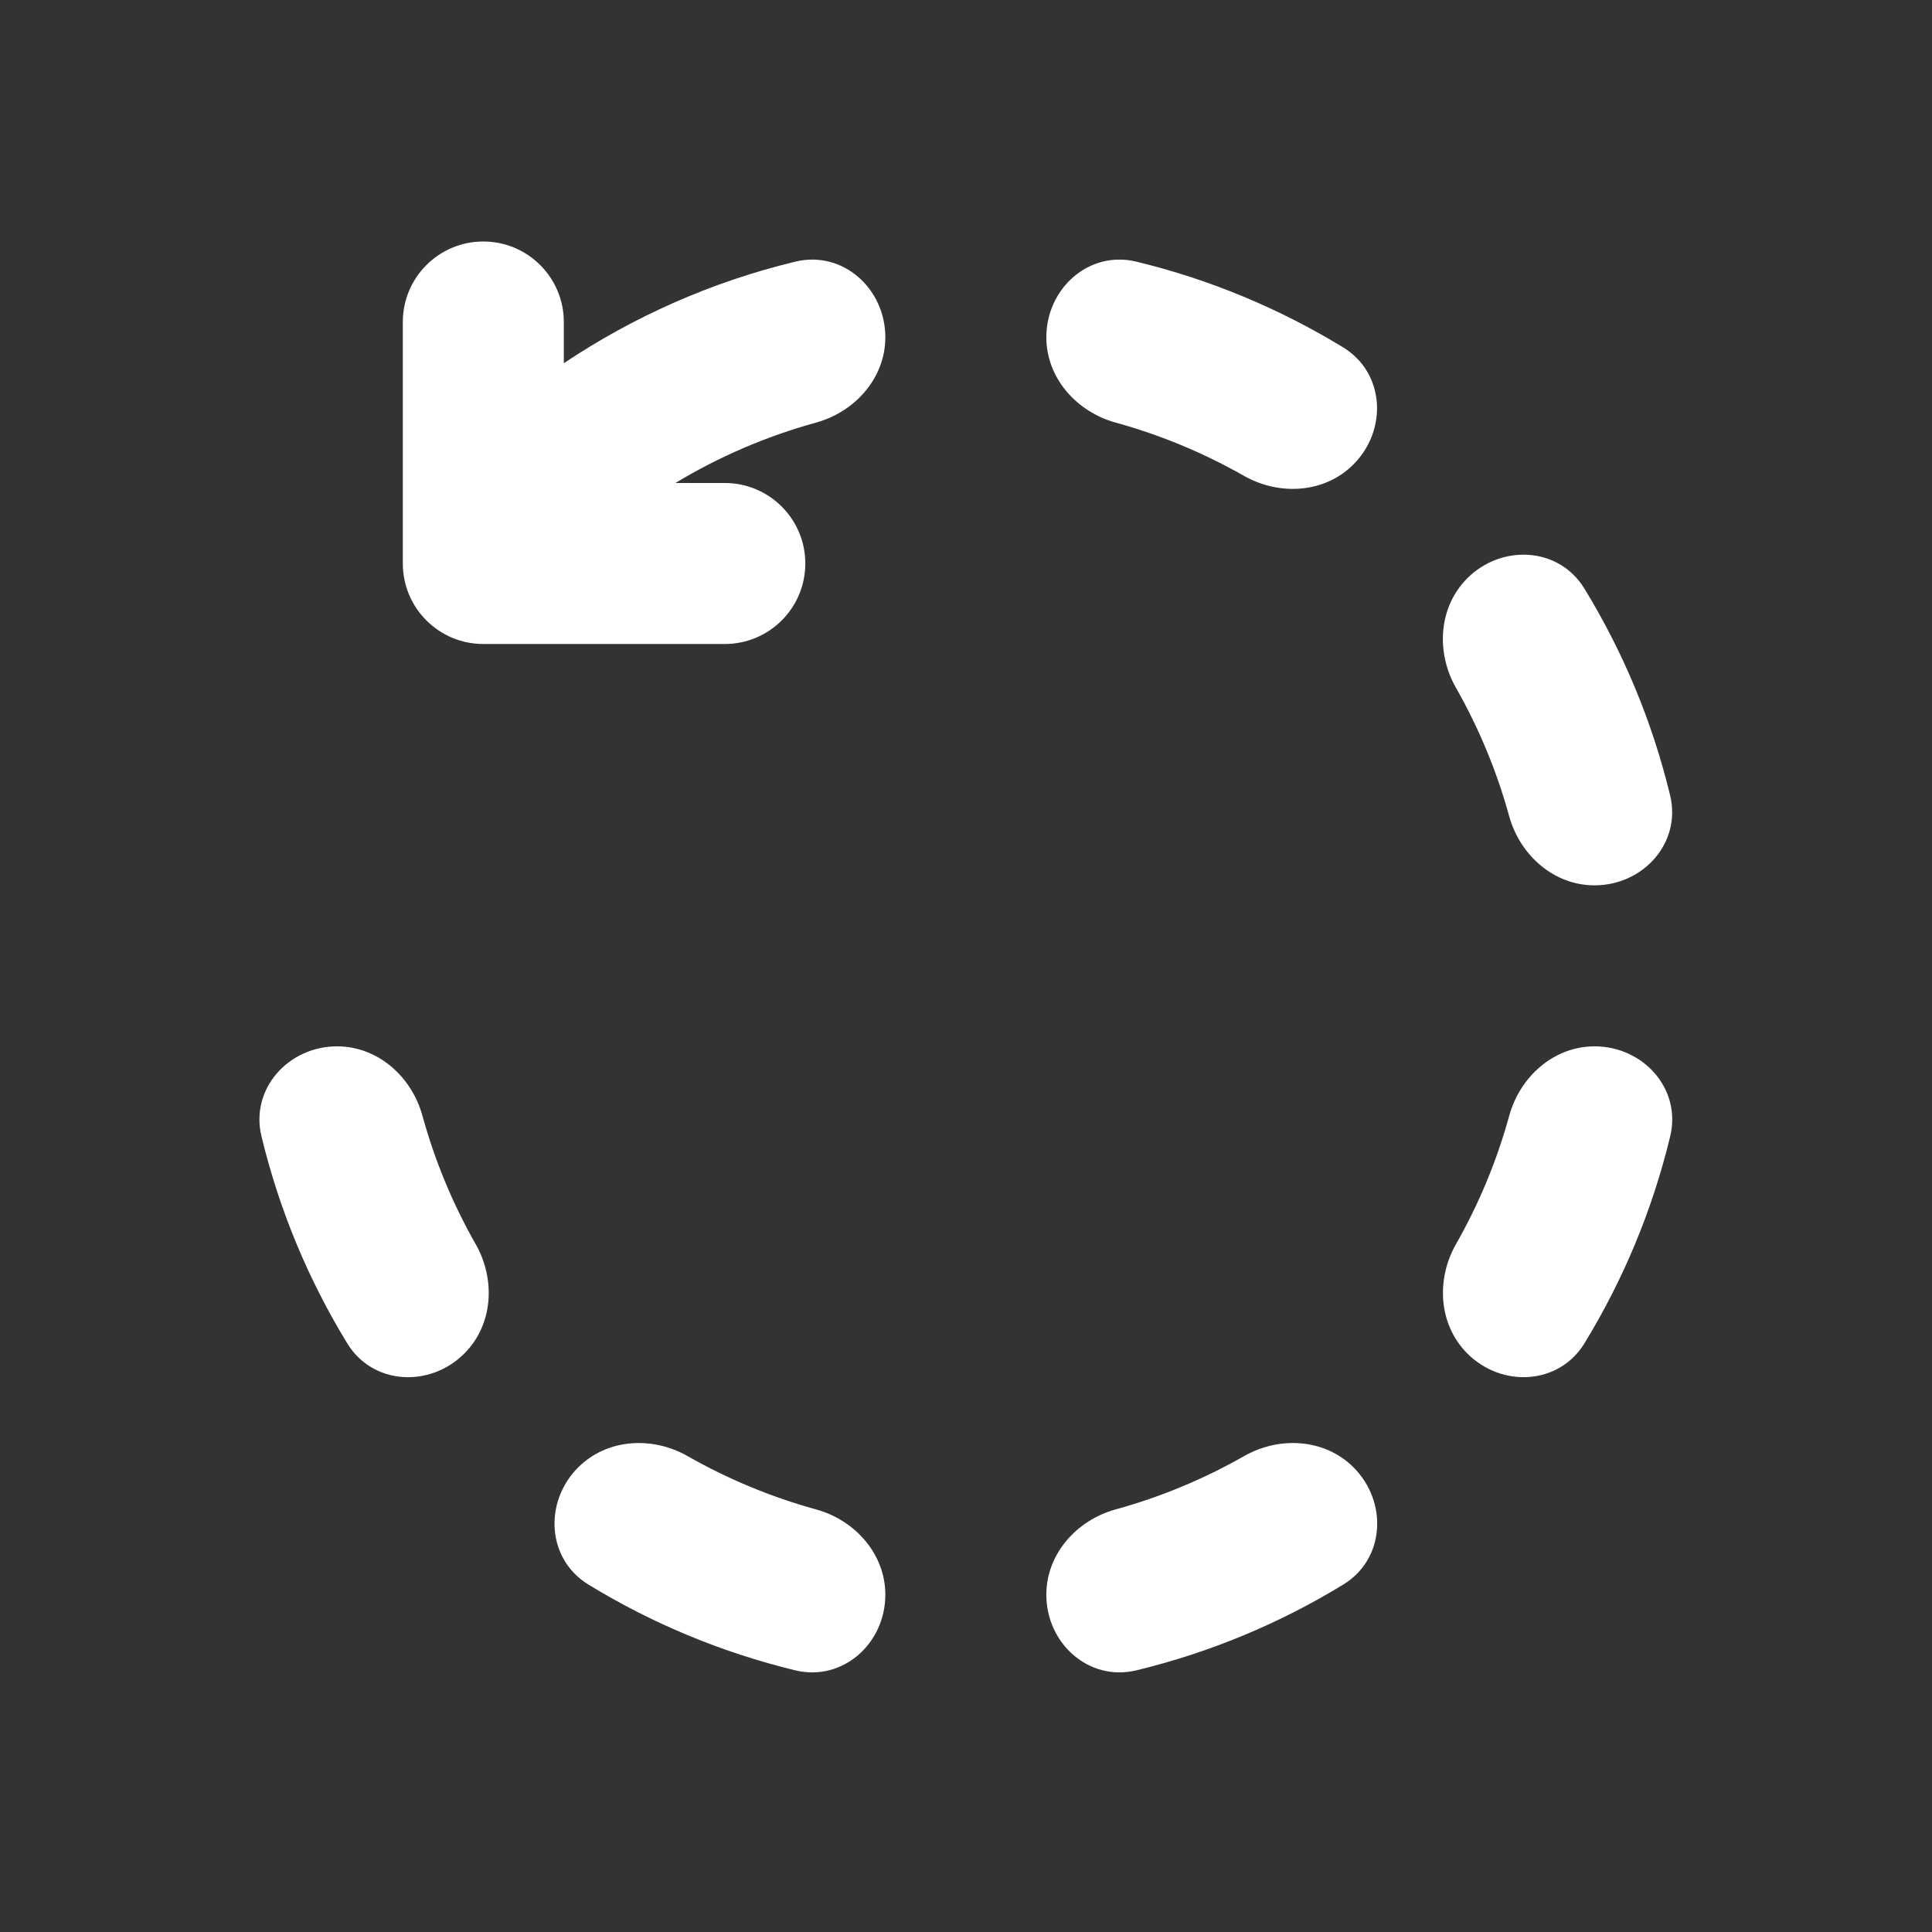 <svg width="24" height="24" viewBox="0 0 24 24" fill="none" xmlns="http://www.w3.org/2000/svg">
<rect x="0" y="0" width="24" height="24" fill="#333333" stroke="none"/>
<path d="M5.004 4C5.004 3.448 5.451 3 6.004 3C6.556 3 7.004 3.448 7.004 4V4.512C7.869 3.934 8.839 3.501 9.881 3.25C10.469 3.108 10.998 3.584 10.998 4.19C10.998 4.695 10.623 5.116 10.136 5.25C9.515 5.421 8.929 5.675 8.39 6H9.004C9.556 6 10.004 6.448 10.004 7C10.004 7.552 9.556 8 9.004 8H6.004C5.451 8 5.004 7.552 5.004 7V4ZM14.115 3.25C13.526 3.108 12.998 3.584 12.998 4.19C12.998 4.695 13.373 5.116 13.86 5.25C14.423 5.405 14.957 5.629 15.453 5.911C15.893 6.161 16.455 6.128 16.812 5.77C17.24 5.342 17.203 4.632 16.686 4.316C15.9 3.836 15.035 3.472 14.115 3.25ZM4.187 12.998C4.693 12.998 5.114 13.373 5.248 13.861C5.403 14.424 5.626 14.959 5.909 15.455C6.159 15.895 6.126 16.457 5.768 16.814C5.34 17.242 4.63 17.205 4.314 16.688C3.833 15.902 3.47 15.036 3.248 14.115C3.106 13.527 3.582 12.998 4.187 12.998ZM10.136 18.75C10.623 18.884 10.998 19.305 10.998 19.81C10.998 20.416 10.469 20.891 9.881 20.75C8.96 20.527 8.094 20.164 7.308 19.683C6.792 19.367 6.754 18.657 7.182 18.229C7.54 17.871 8.102 17.838 8.541 18.088C9.038 18.371 9.573 18.595 10.136 18.75ZM15.455 18.088C15.894 17.838 16.457 17.871 16.814 18.228C17.242 18.657 17.205 19.367 16.688 19.683C15.902 20.164 15.036 20.527 14.115 20.75C13.526 20.891 12.998 20.416 12.998 19.81C12.998 19.305 13.373 18.884 13.86 18.75C14.423 18.595 14.958 18.371 15.455 18.088ZM18.748 13.861C18.882 13.373 19.303 12.998 19.808 12.998C20.414 12.998 20.89 13.527 20.748 14.115C20.526 15.036 20.163 15.902 19.682 16.688C19.366 17.204 18.656 17.242 18.228 16.814C17.87 16.456 17.837 15.894 18.087 15.455C18.37 14.958 18.593 14.424 18.748 13.861ZM18.086 8.543C17.836 8.104 17.869 7.542 18.227 7.184C18.655 6.756 19.365 6.794 19.681 7.31C20.162 8.096 20.525 8.961 20.747 9.881C20.889 10.47 20.413 10.998 19.808 10.998C19.302 10.998 18.881 10.624 18.747 10.137C18.592 9.574 18.369 9.04 18.086 8.543Z" fill="#ffffff"/>
</svg>
